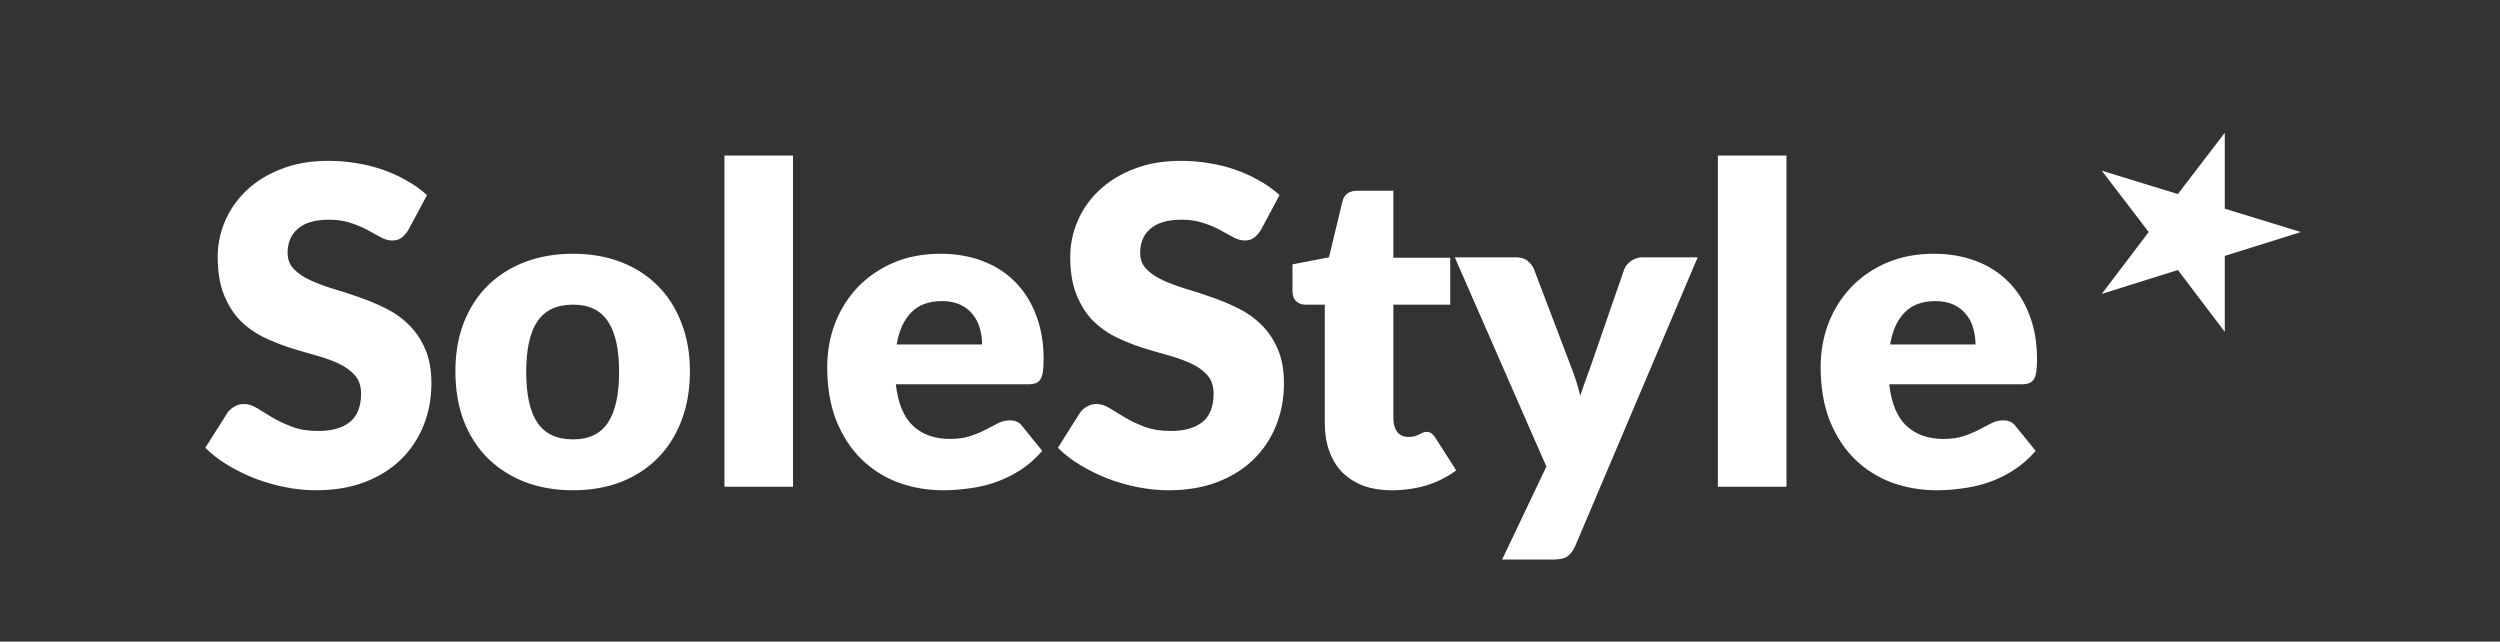 <svg width="113" height="29" viewBox="0 0 113 29" fill="none" xmlns="http://www.w3.org/2000/svg">
<rect x="0" y="0" width="113" height="29" fill="#333333" stroke="none"/>
<path d="M18.46 10.39C18.36 10.55 18.253 10.67 18.14 10.75C18.033 10.83 17.893 10.87 17.72 10.87C17.567 10.87 17.4 10.823 17.22 10.73C17.047 10.63 16.847 10.52 16.62 10.4C16.4 10.28 16.147 10.173 15.86 10.08C15.573 9.98 15.247 9.93 14.88 9.93C14.247 9.93 13.773 10.067 13.46 10.34C13.153 10.607 13 10.97 13 11.43C13 11.723 13.093 11.967 13.28 12.16C13.467 12.353 13.71 12.52 14.01 12.66C14.317 12.8 14.663 12.93 15.05 13.05C15.443 13.163 15.843 13.293 16.25 13.44C16.657 13.58 17.053 13.747 17.44 13.94C17.833 14.133 18.18 14.38 18.48 14.68C18.787 14.98 19.033 15.347 19.22 15.78C19.407 16.207 19.5 16.723 19.5 17.33C19.5 18.003 19.383 18.633 19.15 19.22C18.917 19.807 18.577 20.32 18.13 20.76C17.69 21.193 17.143 21.537 16.49 21.79C15.843 22.037 15.107 22.16 14.28 22.16C13.827 22.16 13.363 22.113 12.89 22.02C12.423 21.927 11.97 21.797 11.53 21.63C11.09 21.457 10.677 21.253 10.29 21.02C9.903 20.787 9.567 20.527 9.28 20.24L10.28 18.66C10.36 18.547 10.463 18.453 10.59 18.38C10.723 18.3 10.867 18.26 11.02 18.26C11.22 18.26 11.42 18.323 11.62 18.45C11.827 18.577 12.057 18.717 12.31 18.87C12.57 19.023 12.867 19.163 13.2 19.29C13.533 19.417 13.927 19.48 14.38 19.48C14.993 19.48 15.47 19.347 15.81 19.08C16.15 18.807 16.32 18.377 16.32 17.79C16.32 17.45 16.227 17.173 16.04 16.96C15.853 16.747 15.607 16.57 15.3 16.43C15 16.29 14.657 16.167 14.27 16.06C13.883 15.953 13.487 15.837 13.08 15.71C12.673 15.577 12.277 15.417 11.89 15.23C11.503 15.037 11.157 14.787 10.85 14.48C10.55 14.167 10.307 13.78 10.12 13.32C9.933 12.853 9.84 12.28 9.84 11.6C9.84 11.053 9.95 10.52 10.17 10C10.39 9.48 10.713 9.017 11.14 8.61C11.567 8.203 12.09 7.88 12.71 7.64C13.33 7.393 14.04 7.27 14.84 7.27C15.287 7.27 15.72 7.307 16.14 7.38C16.567 7.447 16.97 7.55 17.35 7.69C17.73 7.823 18.083 7.987 18.41 8.18C18.743 8.367 19.04 8.58 19.3 8.82L18.46 10.39ZM25.904 11.47C26.691 11.47 27.408 11.593 28.054 11.84C28.701 12.087 29.254 12.44 29.714 12.9C30.181 13.36 30.541 13.92 30.794 14.58C31.054 15.233 31.184 15.97 31.184 16.79C31.184 17.617 31.054 18.363 30.794 19.03C30.541 19.69 30.181 20.253 29.714 20.72C29.254 21.18 28.701 21.537 28.054 21.79C27.408 22.037 26.691 22.16 25.904 22.16C25.111 22.16 24.388 22.037 23.734 21.79C23.088 21.537 22.528 21.18 22.054 20.72C21.588 20.253 21.224 19.69 20.964 19.03C20.711 18.363 20.584 17.617 20.584 16.79C20.584 15.97 20.711 15.233 20.964 14.58C21.224 13.92 21.588 13.36 22.054 12.9C22.528 12.44 23.088 12.087 23.734 11.84C24.388 11.593 25.111 11.47 25.904 11.47ZM25.904 19.86C26.618 19.86 27.141 19.61 27.474 19.11C27.814 18.603 27.984 17.837 27.984 16.81C27.984 15.783 27.814 15.02 27.474 14.52C27.141 14.02 26.618 13.77 25.904 13.77C25.171 13.77 24.634 14.02 24.294 14.52C23.954 15.02 23.784 15.783 23.784 16.81C23.784 17.837 23.954 18.603 24.294 19.11C24.634 19.61 25.171 19.86 25.904 19.86ZM35.845 7.03V22H32.745V7.03H35.845ZM44.391 15.57C44.391 15.323 44.357 15.083 44.291 14.85C44.231 14.617 44.127 14.41 43.981 14.23C43.841 14.043 43.654 13.893 43.421 13.78C43.187 13.667 42.904 13.61 42.571 13.61C41.984 13.61 41.524 13.78 41.191 14.12C40.857 14.453 40.637 14.937 40.531 15.57H44.391ZM40.491 17.37C40.591 18.237 40.854 18.867 41.281 19.26C41.707 19.647 42.257 19.84 42.931 19.84C43.291 19.84 43.601 19.797 43.861 19.71C44.121 19.623 44.351 19.527 44.551 19.42C44.757 19.313 44.944 19.217 45.111 19.13C45.284 19.043 45.464 19 45.651 19C45.897 19 46.084 19.09 46.211 19.27L47.111 20.38C46.791 20.747 46.444 21.047 46.071 21.28C45.704 21.507 45.324 21.687 44.931 21.82C44.544 21.947 44.154 22.033 43.761 22.08C43.374 22.133 43.004 22.16 42.651 22.16C41.924 22.16 41.241 22.043 40.601 21.81C39.967 21.57 39.411 21.217 38.931 20.75C38.457 20.283 38.081 19.703 37.801 19.01C37.527 18.317 37.391 17.51 37.391 16.59C37.391 15.897 37.507 15.24 37.741 14.62C37.981 14 38.321 13.457 38.761 12.99C39.207 12.523 39.744 12.153 40.371 11.88C41.004 11.607 41.717 11.47 42.511 11.47C43.197 11.47 43.824 11.577 44.391 11.79C44.964 12.003 45.454 12.313 45.861 12.72C46.274 13.127 46.594 13.627 46.821 14.22C47.054 14.807 47.171 15.473 47.171 16.22C47.171 16.453 47.161 16.643 47.141 16.79C47.121 16.937 47.084 17.053 47.031 17.14C46.977 17.227 46.904 17.287 46.811 17.32C46.724 17.353 46.611 17.37 46.471 17.37H40.491ZM56.995 10.39C56.895 10.55 56.788 10.67 56.675 10.75C56.569 10.83 56.428 10.87 56.255 10.87C56.102 10.87 55.935 10.823 55.755 10.73C55.582 10.63 55.382 10.52 55.155 10.4C54.935 10.28 54.682 10.173 54.395 10.08C54.108 9.98 53.782 9.93 53.415 9.93C52.782 9.93 52.309 10.067 51.995 10.34C51.688 10.607 51.535 10.97 51.535 11.43C51.535 11.723 51.629 11.967 51.815 12.16C52.002 12.353 52.245 12.52 52.545 12.66C52.852 12.8 53.199 12.93 53.585 13.05C53.978 13.163 54.379 13.293 54.785 13.44C55.192 13.58 55.589 13.747 55.975 13.94C56.368 14.133 56.715 14.38 57.015 14.68C57.322 14.98 57.569 15.347 57.755 15.78C57.942 16.207 58.035 16.723 58.035 17.33C58.035 18.003 57.919 18.633 57.685 19.22C57.452 19.807 57.112 20.32 56.665 20.76C56.225 21.193 55.678 21.537 55.025 21.79C54.379 22.037 53.642 22.16 52.815 22.16C52.362 22.16 51.898 22.113 51.425 22.02C50.959 21.927 50.505 21.797 50.065 21.63C49.625 21.457 49.212 21.253 48.825 21.02C48.438 20.787 48.102 20.527 47.815 20.24L48.815 18.66C48.895 18.547 48.998 18.453 49.125 18.38C49.258 18.3 49.402 18.26 49.555 18.26C49.755 18.26 49.955 18.323 50.155 18.45C50.362 18.577 50.592 18.717 50.845 18.87C51.105 19.023 51.402 19.163 51.735 19.29C52.069 19.417 52.462 19.48 52.915 19.48C53.529 19.48 54.005 19.347 54.345 19.08C54.685 18.807 54.855 18.377 54.855 17.79C54.855 17.45 54.762 17.173 54.575 16.96C54.389 16.747 54.142 16.57 53.835 16.43C53.535 16.29 53.192 16.167 52.805 16.06C52.419 15.953 52.022 15.837 51.615 15.71C51.209 15.577 50.812 15.417 50.425 15.23C50.038 15.037 49.692 14.787 49.385 14.48C49.085 14.167 48.842 13.78 48.655 13.32C48.468 12.853 48.375 12.28 48.375 11.6C48.375 11.053 48.485 10.52 48.705 10C48.925 9.48 49.248 9.017 49.675 8.61C50.102 8.203 50.625 7.88 51.245 7.64C51.865 7.393 52.575 7.27 53.375 7.27C53.822 7.27 54.255 7.307 54.675 7.38C55.102 7.447 55.505 7.55 55.885 7.69C56.265 7.823 56.618 7.987 56.945 8.18C57.279 8.367 57.575 8.58 57.835 8.82L56.995 10.39ZM62.92 22.16C62.427 22.16 61.99 22.09 61.61 21.95C61.237 21.803 60.92 21.6 60.66 21.34C60.407 21.073 60.214 20.753 60.08 20.38C59.947 20.007 59.88 19.59 59.88 19.13V13.77H59C58.84 13.77 58.703 13.72 58.59 13.62C58.477 13.513 58.42 13.36 58.42 13.16V11.95L60.07 11.63L60.68 9.1C60.76 8.78 60.987 8.62 61.36 8.62H62.98V11.65H65.55V13.77H62.98V18.92C62.98 19.16 63.037 19.36 63.15 19.52C63.27 19.673 63.44 19.75 63.66 19.75C63.773 19.75 63.867 19.74 63.94 19.72C64.02 19.693 64.087 19.667 64.14 19.64C64.2 19.607 64.254 19.58 64.3 19.56C64.353 19.533 64.413 19.52 64.48 19.52C64.573 19.52 64.647 19.543 64.7 19.59C64.76 19.63 64.82 19.697 64.88 19.79L65.82 21.26C65.42 21.56 64.97 21.787 64.47 21.94C63.97 22.087 63.453 22.16 62.92 22.16ZM76.736 11.63L71.196 24.69C71.103 24.897 70.989 25.047 70.856 25.14C70.723 25.24 70.509 25.29 70.216 25.29H67.896L69.896 21.09L65.756 11.63H68.496C68.736 11.63 68.919 11.683 69.046 11.79C69.179 11.897 69.276 12.023 69.336 12.17L71.036 16.64C71.196 17.047 71.326 17.463 71.426 17.89C71.499 17.677 71.573 17.463 71.646 17.25C71.719 17.037 71.796 16.827 71.876 16.62L73.416 12.17C73.476 12.017 73.583 11.89 73.736 11.79C73.889 11.683 74.056 11.63 74.236 11.63H76.736ZM80.748 7.03V22H77.648V7.03H80.748ZM89.293 15.57C89.293 15.323 89.26 15.083 89.193 14.85C89.133 14.617 89.03 14.41 88.883 14.23C88.743 14.043 88.556 13.893 88.323 13.78C88.09 13.667 87.806 13.61 87.473 13.61C86.886 13.61 86.426 13.78 86.093 14.12C85.76 14.453 85.54 14.937 85.433 15.57H89.293ZM85.393 17.37C85.493 18.237 85.756 18.867 86.183 19.26C86.61 19.647 87.16 19.84 87.833 19.84C88.193 19.84 88.503 19.797 88.763 19.71C89.023 19.623 89.253 19.527 89.453 19.42C89.66 19.313 89.846 19.217 90.013 19.13C90.186 19.043 90.366 19 90.553 19C90.8 19 90.986 19.09 91.113 19.27L92.013 20.38C91.693 20.747 91.346 21.047 90.973 21.28C90.606 21.507 90.226 21.687 89.833 21.82C89.446 21.947 89.056 22.033 88.663 22.08C88.276 22.133 87.906 22.16 87.553 22.16C86.826 22.16 86.143 22.043 85.503 21.81C84.87 21.57 84.313 21.217 83.833 20.75C83.36 20.283 82.983 19.703 82.703 19.01C82.43 18.317 82.293 17.51 82.293 16.59C82.293 15.897 82.41 15.24 82.643 14.62C82.883 14 83.223 13.457 83.663 12.99C84.11 12.523 84.646 12.153 85.273 11.88C85.906 11.607 86.62 11.47 87.413 11.47C88.1 11.47 88.726 11.577 89.293 11.79C89.866 12.003 90.356 12.313 90.763 12.72C91.176 13.127 91.496 13.627 91.723 14.22C91.956 14.807 92.073 15.473 92.073 16.22C92.073 16.453 92.063 16.643 92.043 16.79C92.023 16.937 91.986 17.053 91.933 17.14C91.88 17.227 91.806 17.287 91.713 17.32C91.626 17.353 91.513 17.37 91.373 17.37H85.393Z" fill="white"/>
<path d="M95 13.283L98.44 12.204L100.56 15V11.567L104 10.488L100.56 9.433V6L98.44 8.771L95 7.716L97.121 10.488L95 13.283Z" fill="white"/>
</svg>
